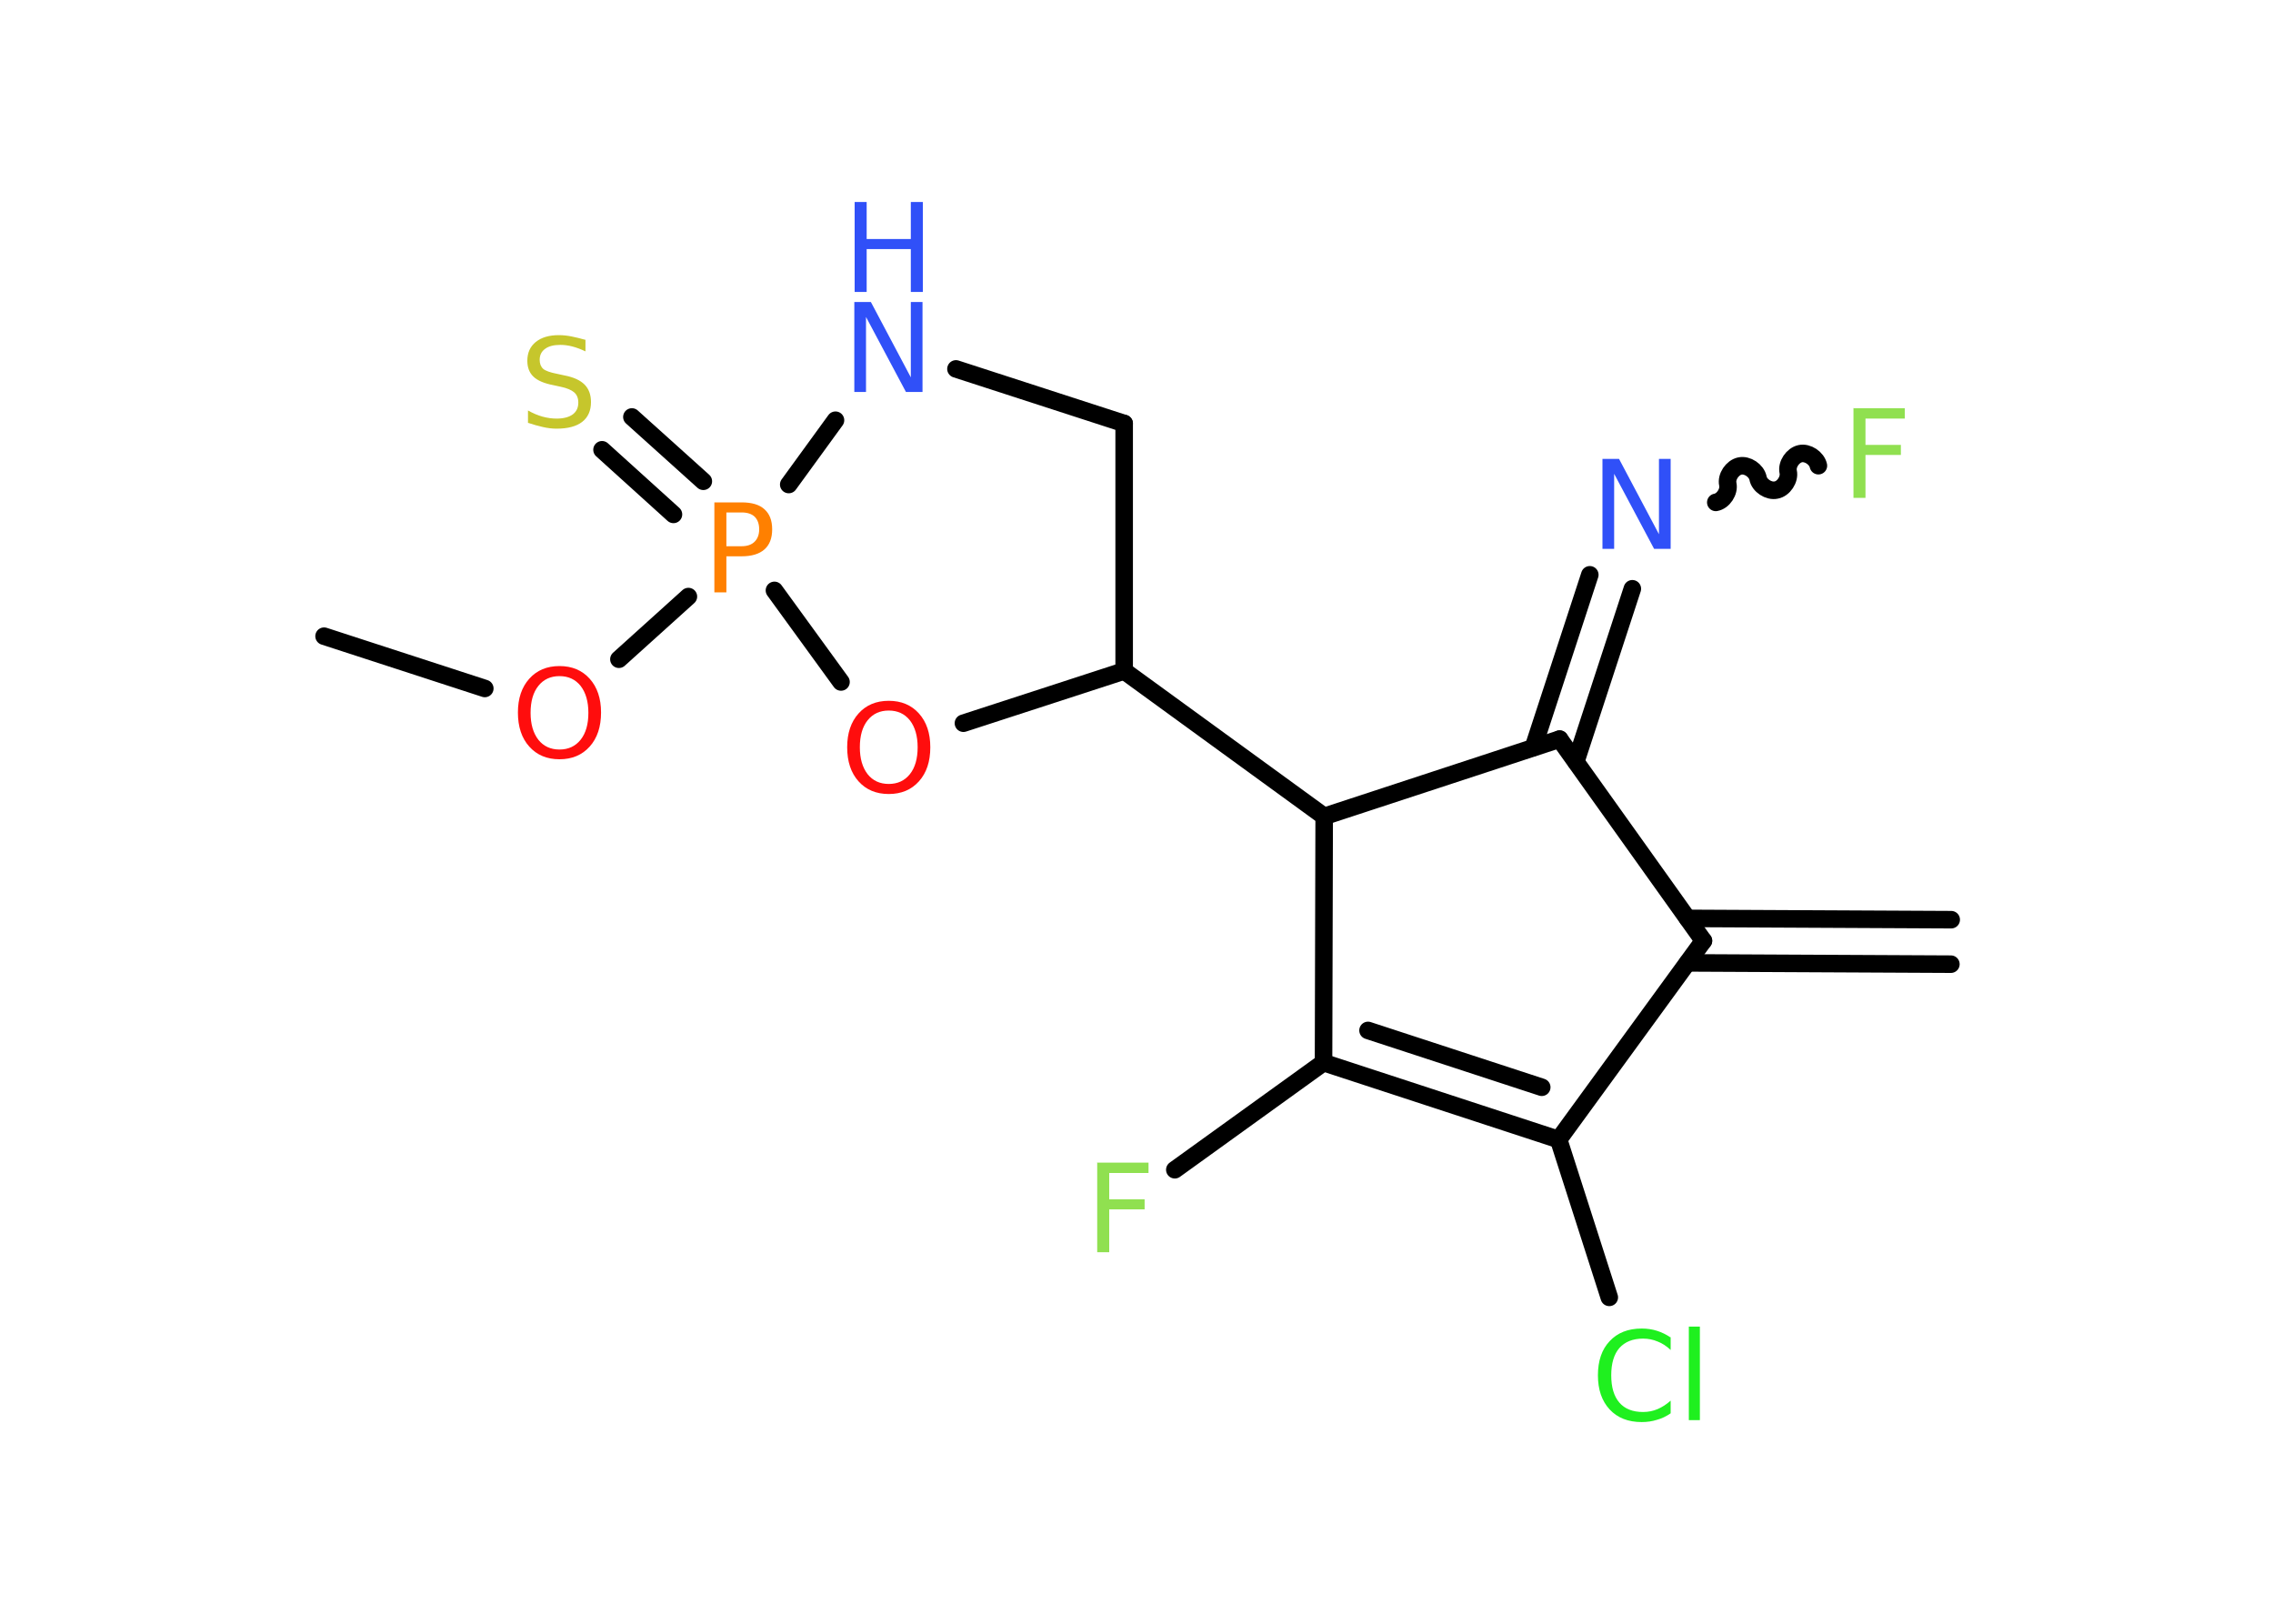 <?xml version='1.0' encoding='UTF-8'?>
<!DOCTYPE svg PUBLIC "-//W3C//DTD SVG 1.1//EN" "http://www.w3.org/Graphics/SVG/1.1/DTD/svg11.dtd">
<svg version='1.2' xmlns='http://www.w3.org/2000/svg' xmlns:xlink='http://www.w3.org/1999/xlink' width='70.0mm' height='50.0mm' viewBox='0 0 70.0 50.0'>
  <desc>Generated by the Chemistry Development Kit (http://github.com/cdk)</desc>
  <g stroke-linecap='round' stroke-linejoin='round' stroke='#000000' stroke-width='.54' fill='#3050F8'>
    <rect x='.0' y='.0' width='70.0' height='50.0' fill='#FFFFFF' stroke='none'/>
    <g id='mol1' class='mol'>
      <g id='mol1bnd1' class='bond'>
        <line x1='60.08' y1='29.69' x2='51.97' y2='29.65'/>
        <line x1='60.09' y1='28.32' x2='51.97' y2='28.28'/>
      </g>
      <line id='mol1bnd2' class='bond' x1='52.46' y1='28.97' x2='48.03' y2='22.76'/>
      <g id='mol1bnd3' class='bond'>
        <line x1='47.22' y1='23.02' x2='48.96' y2='17.7'/>
        <line x1='48.53' y1='23.45' x2='50.27' y2='18.13'/>
      </g>
      <path id='mol1bnd4' class='bond' d='M56.0 14.34c-.05 -.23 -.33 -.42 -.56 -.37c-.23 .05 -.42 .33 -.37 .56c.05 .23 -.14 .52 -.37 .56c-.23 .05 -.52 -.14 -.56 -.37c-.05 -.23 -.33 -.42 -.56 -.37c-.23 .05 -.42 .33 -.37 .56c.05 .23 -.14 .52 -.37 .56' fill='none' stroke='#000000' stroke-width='.54'/>
      <line id='mol1bnd5' class='bond' x1='48.03' y1='22.76' x2='40.78' y2='25.14'/>
      <line id='mol1bnd6' class='bond' x1='40.78' y1='25.14' x2='34.62' y2='20.66'/>
      <line id='mol1bnd7' class='bond' x1='34.62' y1='20.66' x2='34.62' y2='13.04'/>
      <line id='mol1bnd8' class='bond' x1='34.62' y1='13.04' x2='29.44' y2='11.36'/>
      <line id='mol1bnd9' class='bond' x1='25.73' y1='12.94' x2='24.29' y2='14.92'/>
      <g id='mol1bnd10' class='bond'>
        <line x1='20.74' y1='15.84' x2='18.54' y2='13.85'/>
        <line x1='21.66' y1='14.82' x2='19.46' y2='12.84'/>
      </g>
      <line id='mol1bnd11' class='bond' x1='21.2' y1='18.37' x2='19.06' y2='20.3'/>
      <line id='mol1bnd12' class='bond' x1='14.93' y1='21.2' x2='9.98' y2='19.59'/>
      <line id='mol1bnd13' class='bond' x1='23.85' y1='18.18' x2='25.9' y2='21.0'/>
      <line id='mol1bnd14' class='bond' x1='34.62' y1='20.66' x2='29.67' y2='22.27'/>
      <line id='mol1bnd15' class='bond' x1='40.78' y1='25.14' x2='40.76' y2='32.72'/>
      <line id='mol1bnd16' class='bond' x1='40.76' y1='32.72' x2='36.18' y2='36.02'/>
      <g id='mol1bnd17' class='bond'>
        <line x1='40.76' y1='32.72' x2='48.0' y2='35.09'/>
        <line x1='42.13' y1='31.73' x2='47.48' y2='33.48'/>
      </g>
      <line id='mol1bnd18' class='bond' x1='52.46' y1='28.97' x2='48.0' y2='35.09'/>
      <line id='mol1bnd19' class='bond' x1='48.0' y1='35.09' x2='49.56' y2='39.95'/>
      <path id='mol1atm4' class='atom' d='M49.36 14.13h.5l1.23 2.32v-2.32h.36v2.77h-.51l-1.23 -2.31v2.31h-.36v-2.77z' stroke='none'/>
      <path id='mol1atm5' class='atom' d='M57.07 12.57h1.59v.32h-1.21v.81h1.09v.31h-1.09v1.32h-.37v-2.77z' stroke='none' fill='#90E050'/>
      <g id='mol1atm9' class='atom'>
        <path d='M26.32 9.3h.5l1.23 2.32v-2.32h.36v2.77h-.51l-1.23 -2.31v2.31h-.36v-2.77z' stroke='none'/>
        <path d='M26.32 6.22h.37v1.14h1.36v-1.14h.37v2.77h-.37v-1.32h-1.36v1.32h-.37v-2.77z' stroke='none'/>
      </g>
      <path id='mol1atm10' class='atom' d='M22.37 15.78v1.04h.47q.26 .0 .4 -.14q.14 -.14 .14 -.38q.0 -.25 -.14 -.39q-.14 -.13 -.4 -.13h-.47zM22.0 15.47h.84q.47 .0 .7 .21q.24 .21 .24 .62q.0 .41 -.24 .62q-.24 .21 -.7 .21h-.47v1.11h-.37v-2.77z' stroke='none' fill='#FF8000'/>
      <path id='mol1atm11' class='atom' d='M18.03 10.46v.36q-.21 -.1 -.4 -.15q-.19 -.05 -.37 -.05q-.31 .0 -.47 .12q-.17 .12 -.17 .34q.0 .18 .11 .28q.11 .09 .42 .15l.23 .05q.42 .08 .62 .28q.2 .2 .2 .54q.0 .4 -.27 .61q-.27 .21 -.79 .21q-.2 .0 -.42 -.05q-.22 -.05 -.46 -.13v-.38q.23 .13 .45 .19q.22 .06 .43 .06q.32 .0 .5 -.13q.17 -.13 .17 -.36q.0 -.21 -.13 -.32q-.13 -.11 -.41 -.17l-.23 -.05q-.42 -.08 -.61 -.26q-.19 -.18 -.19 -.49q.0 -.37 .26 -.58q.26 -.21 .71 -.21q.19 .0 .39 .04q.2 .04 .41 .1z' stroke='none' fill='#C6C62C'/>
      <path id='mol1atm12' class='atom' d='M17.23 20.82q-.41 .0 -.65 .3q-.24 .3 -.24 .83q.0 .52 .24 .83q.24 .3 .65 .3q.41 .0 .65 -.3q.24 -.3 .24 -.83q.0 -.52 -.24 -.83q-.24 -.3 -.65 -.3zM17.23 20.51q.58 .0 .93 .39q.35 .39 .35 1.04q.0 .66 -.35 1.05q-.35 .39 -.93 .39q-.58 .0 -.93 -.39q-.35 -.39 -.35 -1.05q.0 -.65 .35 -1.04q.35 -.39 .93 -.39z' stroke='none' fill='#FF0D0D'/>
      <path id='mol1atm14' class='atom' d='M27.37 21.88q-.41 .0 -.65 .3q-.24 .3 -.24 .83q.0 .52 .24 .83q.24 .3 .65 .3q.41 .0 .65 -.3q.24 -.3 .24 -.83q.0 -.52 -.24 -.83q-.24 -.3 -.65 -.3zM27.37 21.58q.58 .0 .93 .39q.35 .39 .35 1.04q.0 .66 -.35 1.05q-.35 .39 -.93 .39q-.58 .0 -.93 -.39q-.35 -.39 -.35 -1.05q.0 -.65 .35 -1.04q.35 -.39 .93 -.39z' stroke='none' fill='#FF0D0D'/>
      <path id='mol1atm16' class='atom' d='M33.78 35.8h1.59v.32h-1.21v.81h1.09v.31h-1.09v1.32h-.37v-2.77z' stroke='none' fill='#90E050'/>
      <path id='mol1atm18' class='atom' d='M51.45 41.17v.4q-.19 -.18 -.4 -.26q-.21 -.09 -.45 -.09q-.47 .0 -.73 .29q-.25 .29 -.25 .84q.0 .55 .25 .84q.25 .29 .73 .29q.24 .0 .45 -.09q.21 -.09 .4 -.26v.39q-.2 .14 -.42 .2q-.22 .07 -.47 .07q-.63 .0 -.99 -.39q-.36 -.39 -.36 -1.05q.0 -.67 .36 -1.05q.36 -.39 .99 -.39q.25 .0 .47 .07q.22 .07 .41 .2zM52.01 40.85h.34v2.88h-.34v-2.88z' stroke='none' fill='#1FF01F'/>
    </g>
  </g>
</svg>
